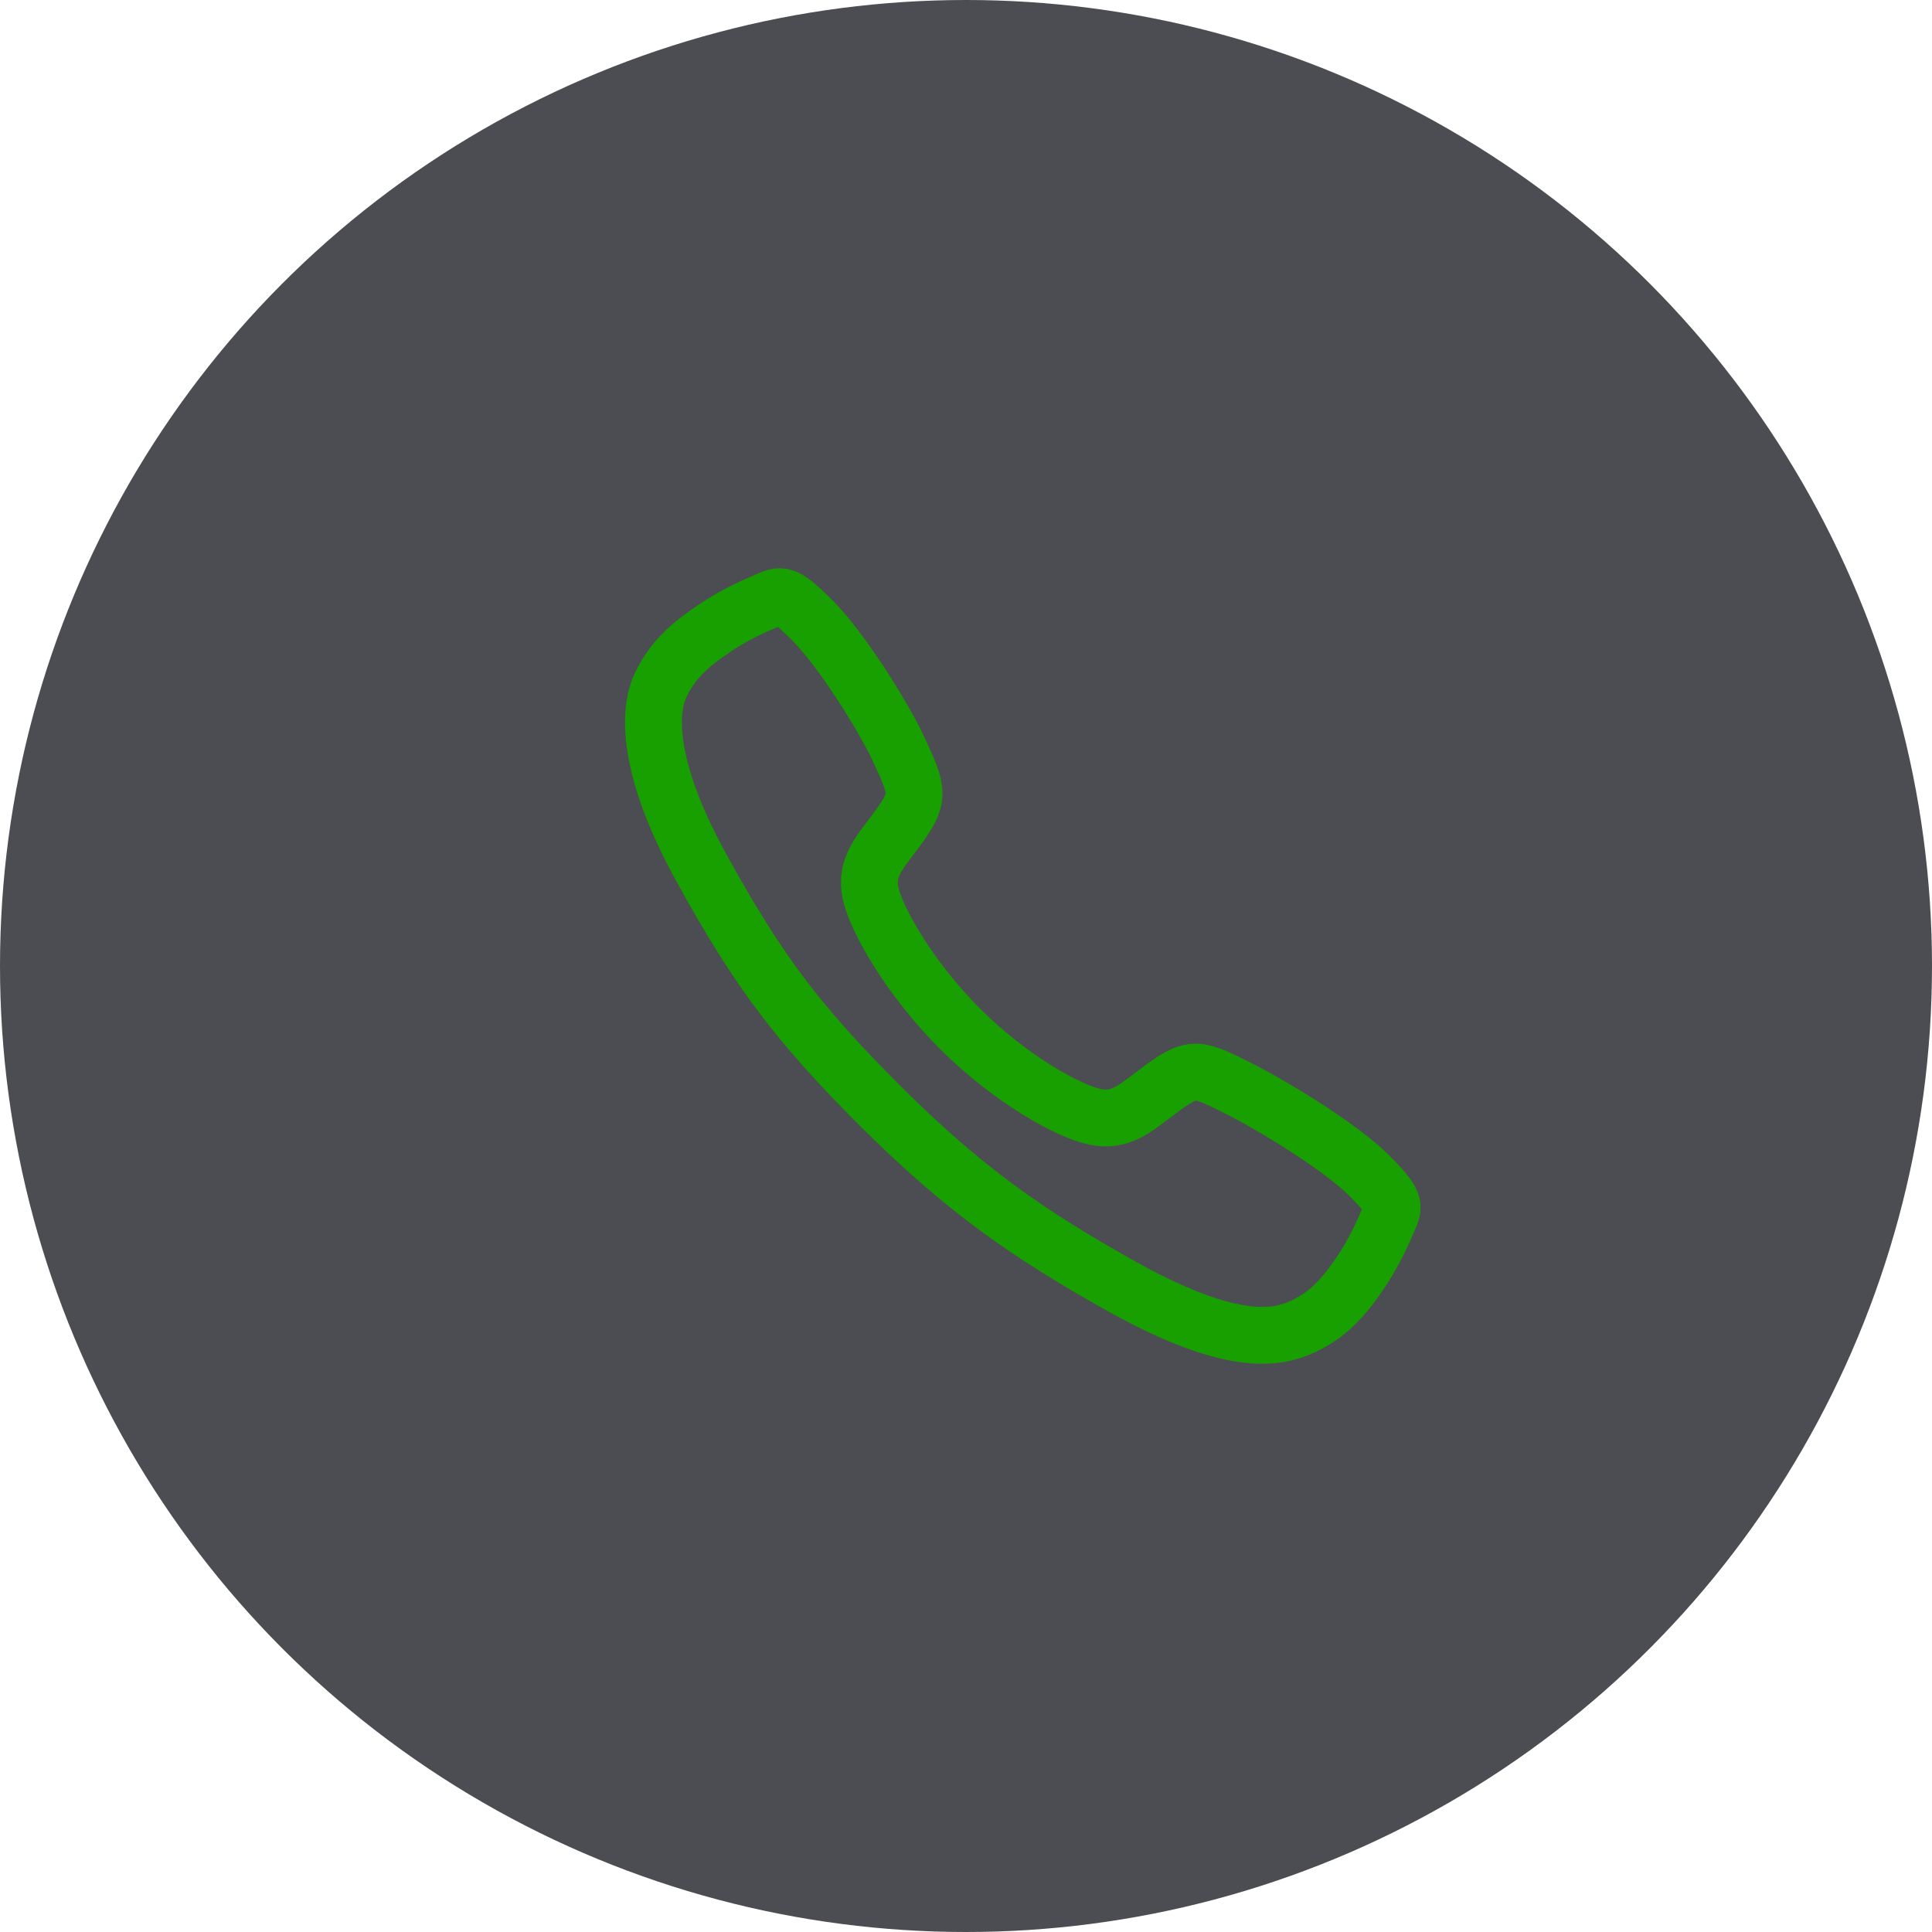 <svg width="68" height="68" viewBox="0 0 68 68" fill="none" xmlns="http://www.w3.org/2000/svg">
<circle cx="34" cy="34" r="34" fill="#4C4D52"/>
<path d="M48.188 41.373C47.196 40.373 44.792 38.914 43.626 38.326C42.107 37.561 41.982 37.499 40.788 38.385C39.992 38.977 39.463 39.506 38.531 39.307C37.599 39.108 35.574 37.988 33.801 36.221C32.028 34.453 30.842 32.369 30.642 31.441C30.443 30.512 30.981 29.989 31.567 29.191C32.393 28.066 32.331 27.878 31.624 26.36C31.074 25.178 29.572 22.797 28.568 21.81C27.494 20.749 27.494 20.937 26.802 21.224C26.239 21.461 25.699 21.749 25.188 22.085C24.188 22.749 23.633 23.301 23.245 24.13C22.857 24.96 22.682 26.904 24.687 30.545C26.691 34.186 28.097 36.048 31.008 38.95C33.919 41.853 36.157 43.413 39.429 45.248C43.477 47.515 45.029 47.073 45.861 46.686C46.693 46.298 47.247 45.748 47.913 44.748C48.249 44.238 48.538 43.699 48.775 43.136C49.063 42.447 49.251 42.447 48.188 41.373Z" stroke="#18A000" stroke-width="2" stroke-miterlimit="10"/>
</svg>
